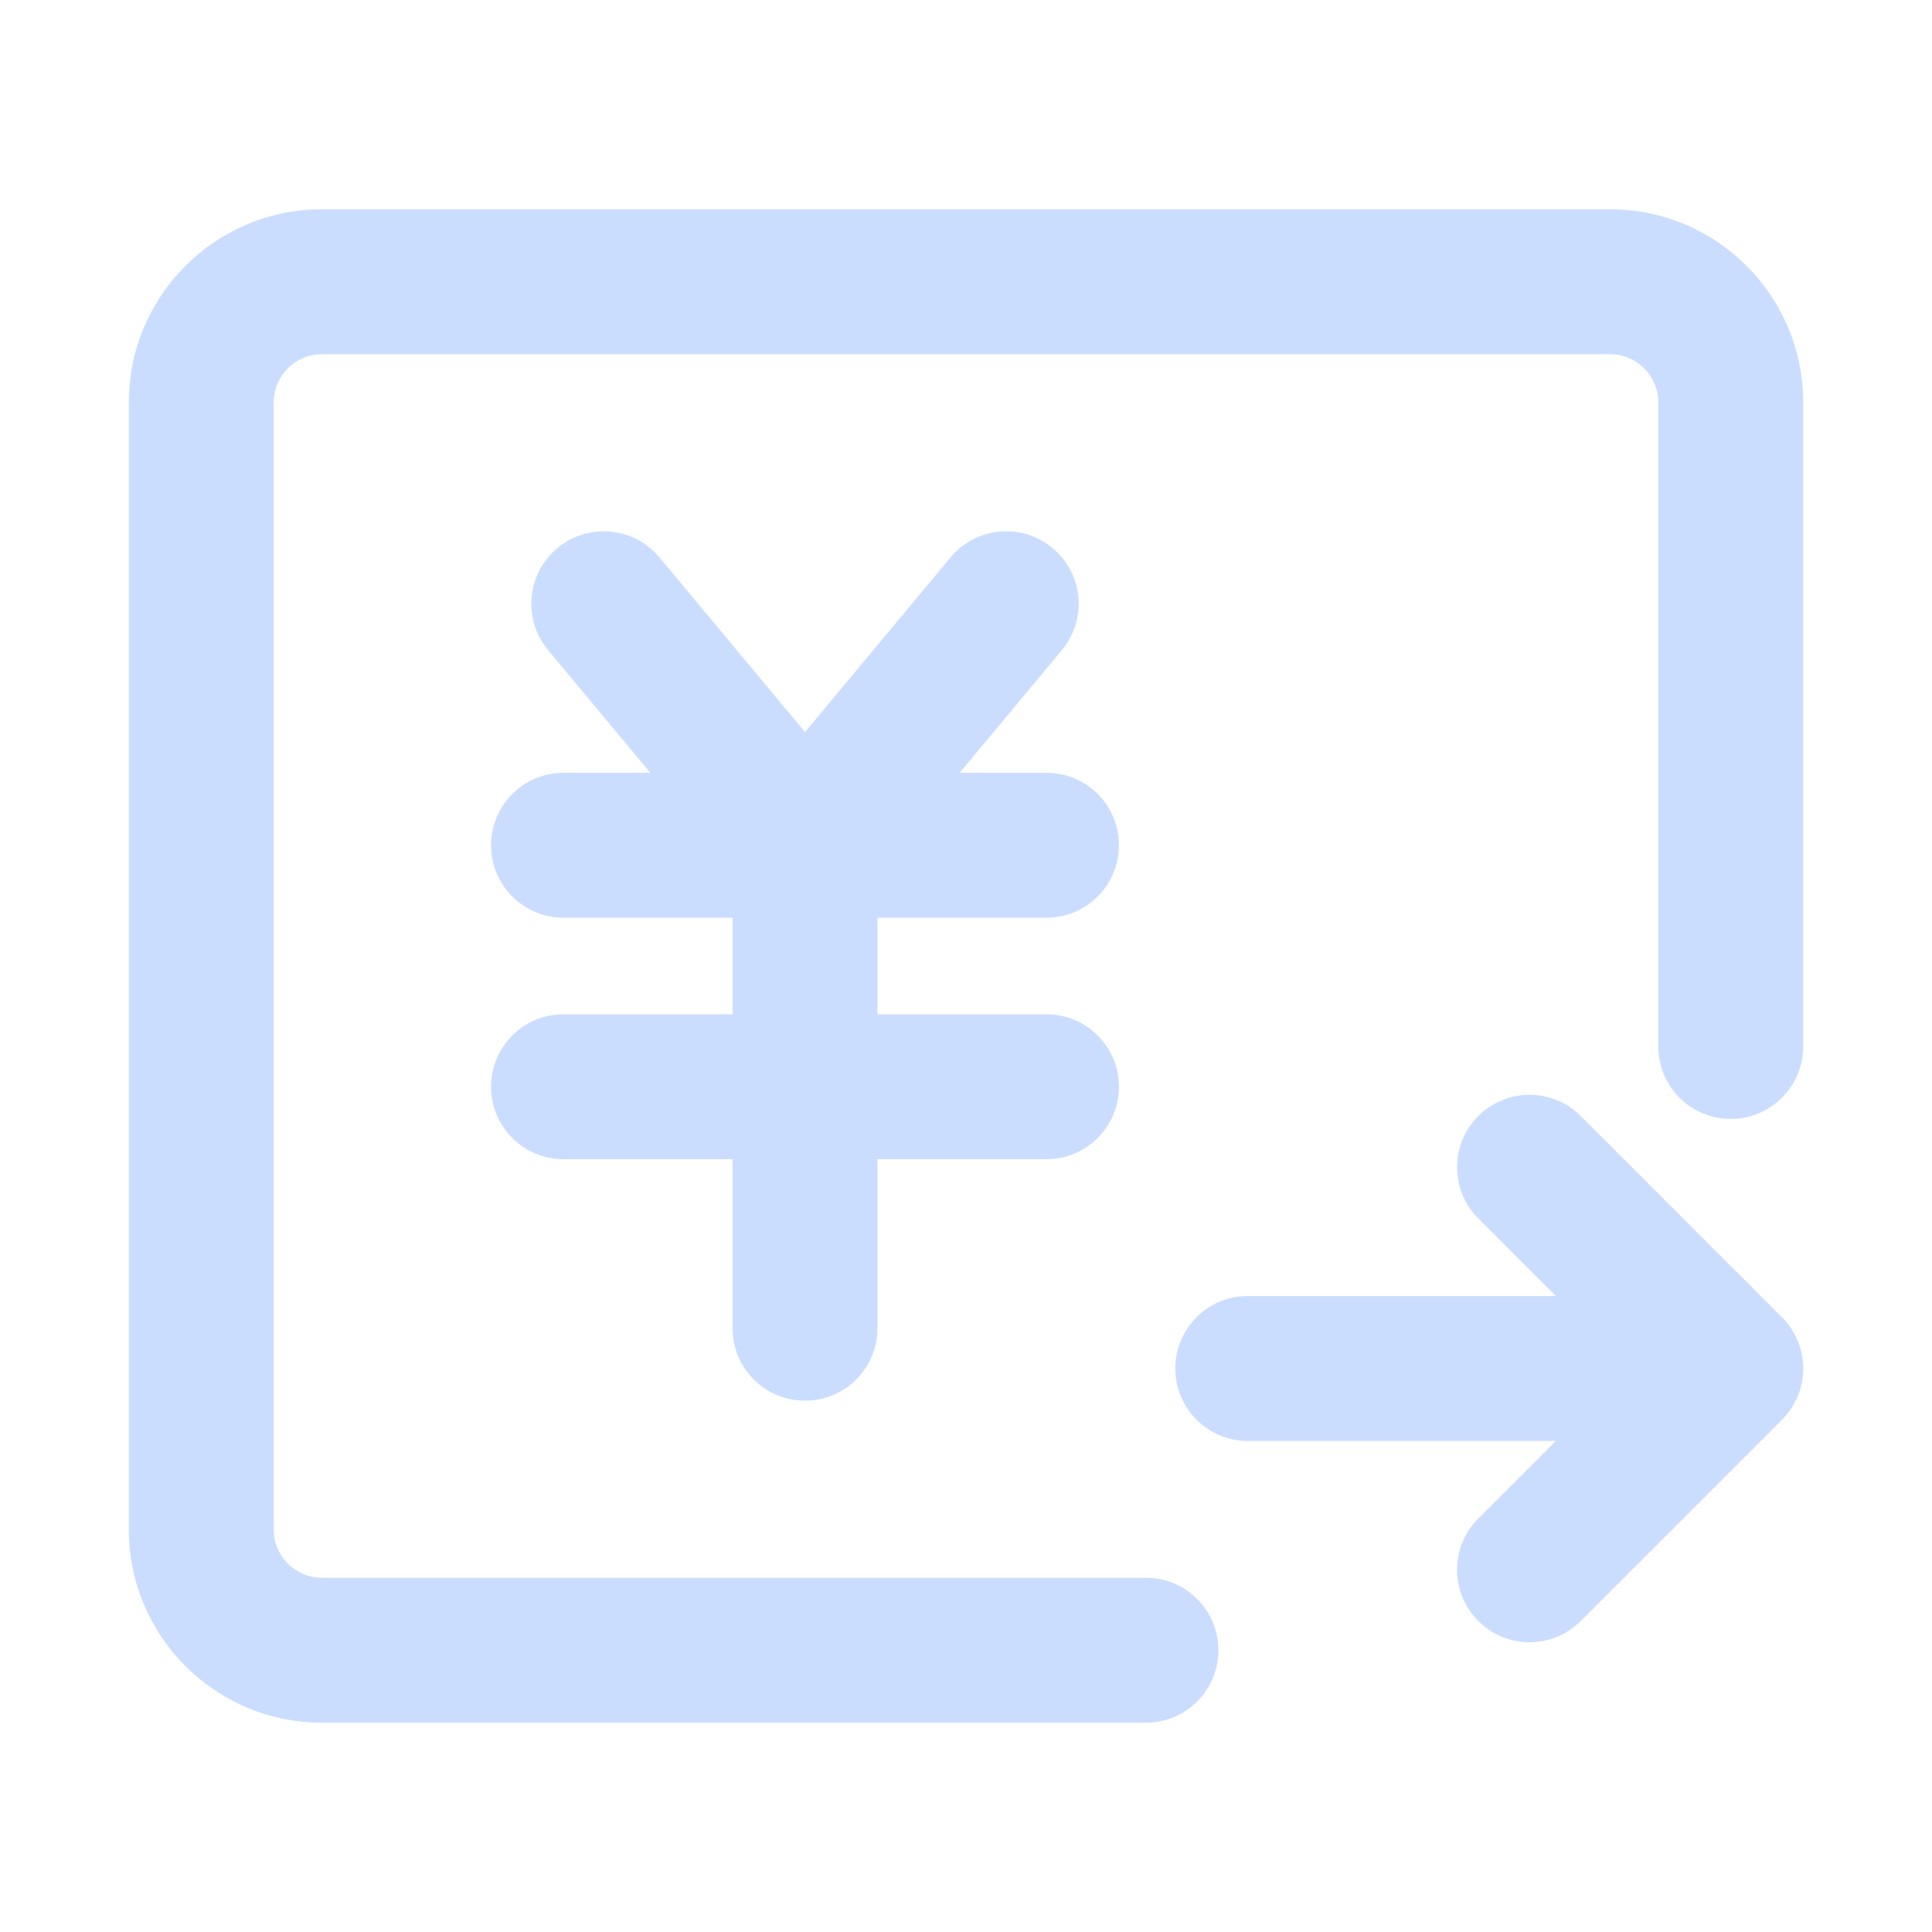 <svg width="64" height="64" viewBox="0 0 64 64" fill="none" xmlns="http://www.w3.org/2000/svg">
<path fill-rule="evenodd" clip-rule="evenodd" d="M10.667 6.933C7.132 6.933 4.267 9.798 4.267 13.333V50.666C4.267 54.201 7.132 57.066 10.667 57.066H37.961C39.286 57.066 40.361 55.991 40.361 54.666C40.361 53.34 39.286 52.266 37.961 52.266H10.667C9.783 52.266 9.067 51.55 9.067 50.666V13.333C9.067 12.449 9.783 11.733 10.667 11.733H53.334C54.217 11.733 54.933 12.449 54.933 13.333V34.666C54.933 35.991 56.008 37.066 57.334 37.066C58.659 37.066 59.733 35.991 59.733 34.666V13.333C59.733 9.798 56.868 6.933 53.334 6.933H10.667ZM48.97 36.97C49.908 36.033 51.427 36.033 52.364 36.97L58.993 43.599C59.385 43.974 59.65 44.481 59.717 45.048C59.801 45.754 59.572 46.489 59.031 47.031L52.364 53.697C51.427 54.635 49.907 54.635 48.97 53.697C48.032 52.76 48.032 51.24 48.97 50.303L51.54 47.733H41.333C40.008 47.733 38.933 46.658 38.933 45.333C38.933 44.007 40.008 42.933 41.333 42.933H51.539L48.97 40.364C48.033 39.427 48.033 37.907 48.97 36.97ZM18.464 18.156C19.482 17.308 20.995 17.445 21.844 18.463L26.667 24.251L31.49 18.463C32.338 17.445 33.852 17.308 34.87 18.156C35.888 19.005 36.026 20.518 35.177 21.536L31.791 25.6H34.667C35.992 25.6 37.067 26.674 37.067 28C37.067 29.325 35.992 30.4 34.667 30.4H29.067V33.6H34.667C35.992 33.6 37.067 34.674 37.067 36C37.067 37.325 35.992 38.4 34.667 38.4H29.067V44C29.067 45.325 27.992 46.4 26.667 46.4C25.341 46.4 24.267 45.325 24.267 44V38.4H18.667C17.341 38.4 16.267 37.325 16.267 36C16.267 34.674 17.341 33.6 18.667 33.6H24.267V30.4H18.667C17.341 30.4 16.267 29.325 16.267 28C16.267 26.674 17.341 25.6 18.667 25.6H21.543L18.156 21.536C17.308 20.518 17.445 19.005 18.464 18.156Z" fill="#CBDDFF"/>
</svg>
